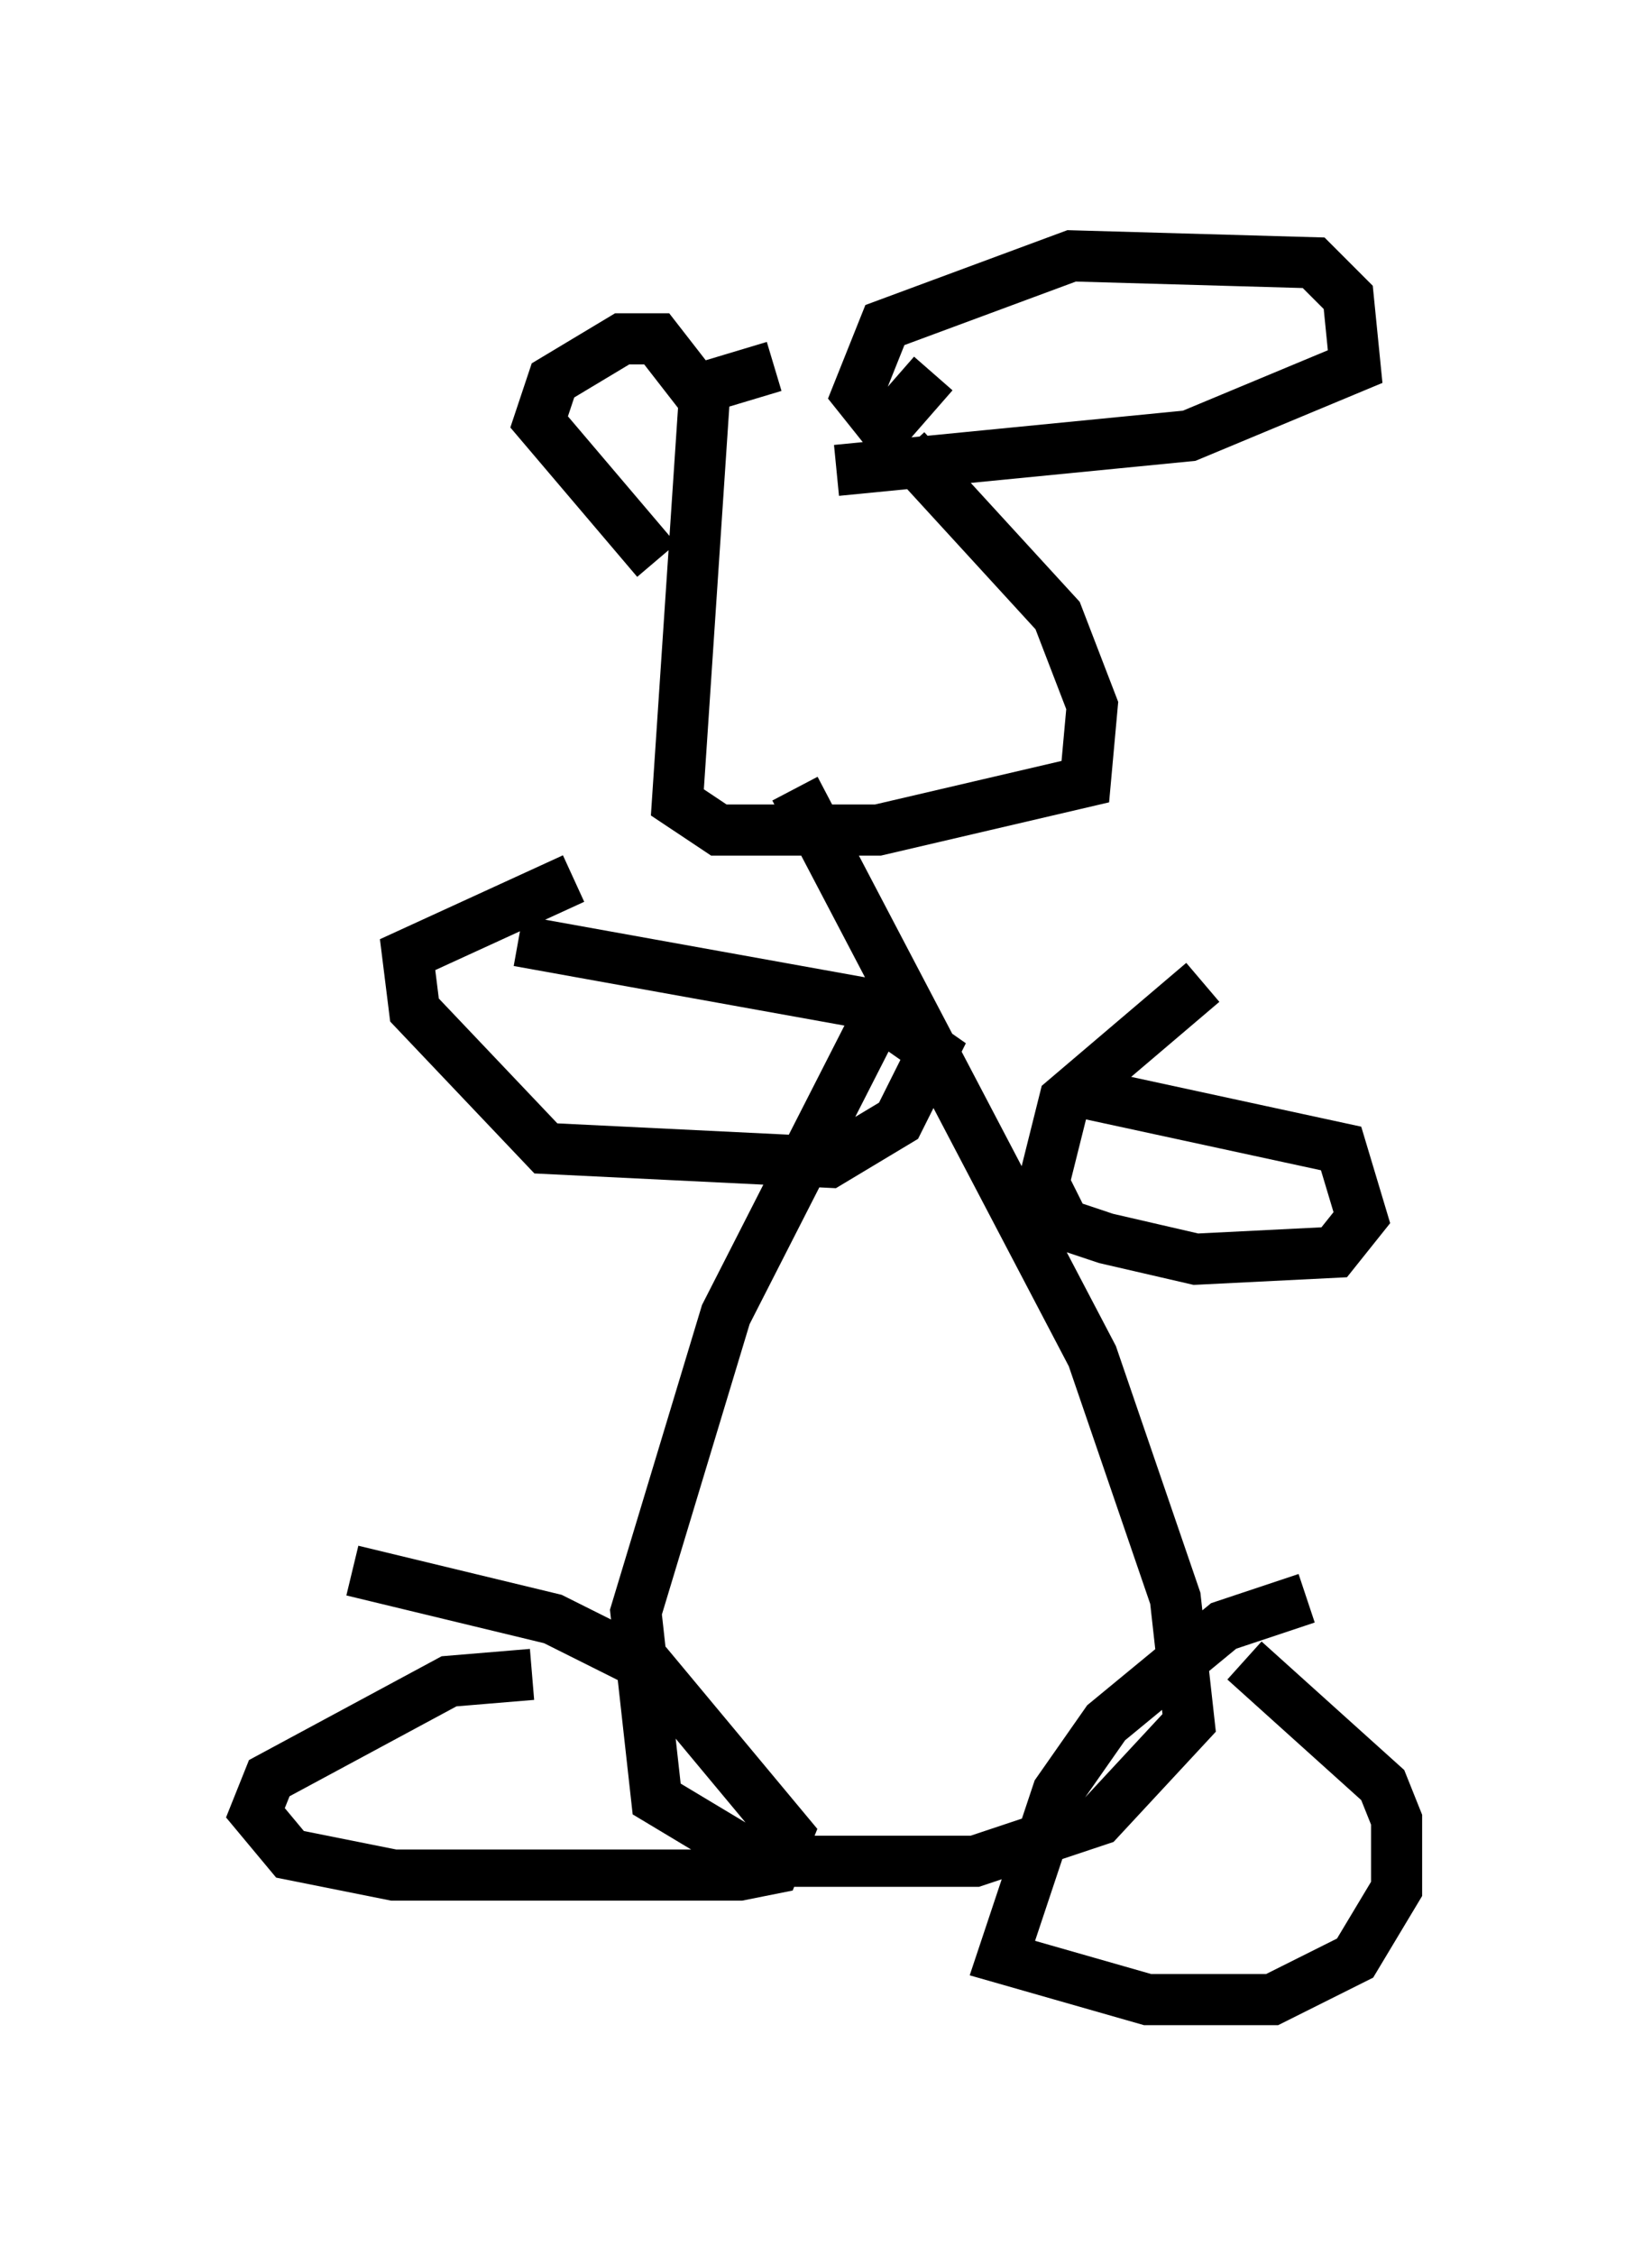 <?xml version="1.0" encoding="utf-8" ?>
<svg baseProfile="full" height="44.1" version="1.1" width="32.327" xmlns="http://www.w3.org/2000/svg" xmlns:ev="http://www.w3.org/2001/xml-events" xmlns:xlink="http://www.w3.org/1999/xlink"><defs /><rect fill="white" height="44.1" width="32.327" x="0" y="0" /><path d="M16.908, 8.248 m-1.759, -1.083 l-1.353, 0.406 -0.541, 8.119 l0.812, 0.541 3.112, 0.0 l4.059, -0.947 0.135, -1.488 l-0.677, -1.759 -2.977, -3.248 m-6.495, 8.39 l-3.248, 1.488 0.135, 1.083 l2.571, 2.706 5.548, 0.271 l1.353, -0.812 0.677, -1.353 l-1.353, -0.947 -6.766, -1.218 m13.396, 0.812 l-2.706, 2.3 -0.406, 1.624 l0.406, 0.812 0.812, 0.271 l1.759, 0.406 2.706, -0.135 l0.541, -0.677 -0.406, -1.353 l-5.007, -1.083 m-10.825, 11.367 l-1.624, 0.135 -3.518, 1.894 l-0.271, 0.677 0.677, 0.812 l2.03, 0.406 6.766, 0.0 l0.677, -0.135 0.271, -0.677 l-2.706, -3.248 -1.894, -0.947 l-3.924, -0.947 m18.674, 0.541 l-1.624, 0.541 -2.3, 1.894 l-0.947, 1.353 -1.083, 3.248 l2.842, 0.812 2.436, 0.0 l1.624, -0.812 0.812, -1.353 l0.0, -1.353 -0.271, -0.677 l-2.706, -2.436 m-6.766, -13.396 l-3.383, 6.631 -1.759, 5.819 l0.406, 3.654 2.03, 1.218 l4.195, 0.0 2.436, -0.812 l1.759, -1.894 -0.271, -2.436 l-1.624, -4.736 -5.819, -11.096 m-2.706, -4.465 l-2.3, -2.706 0.271, -0.812 l1.353, -0.812 0.677, 0.0 l0.947, 1.218 m4.465, -0.541 l-0.947, 1.083 -0.541, -0.677 l0.541, -1.353 3.654, -1.353 l4.736, 0.135 0.677, 0.677 l0.135, 1.353 -3.248, 1.353 l-6.901, 0.677 " fill="none" stroke="black" stroke-width="1" /></svg>